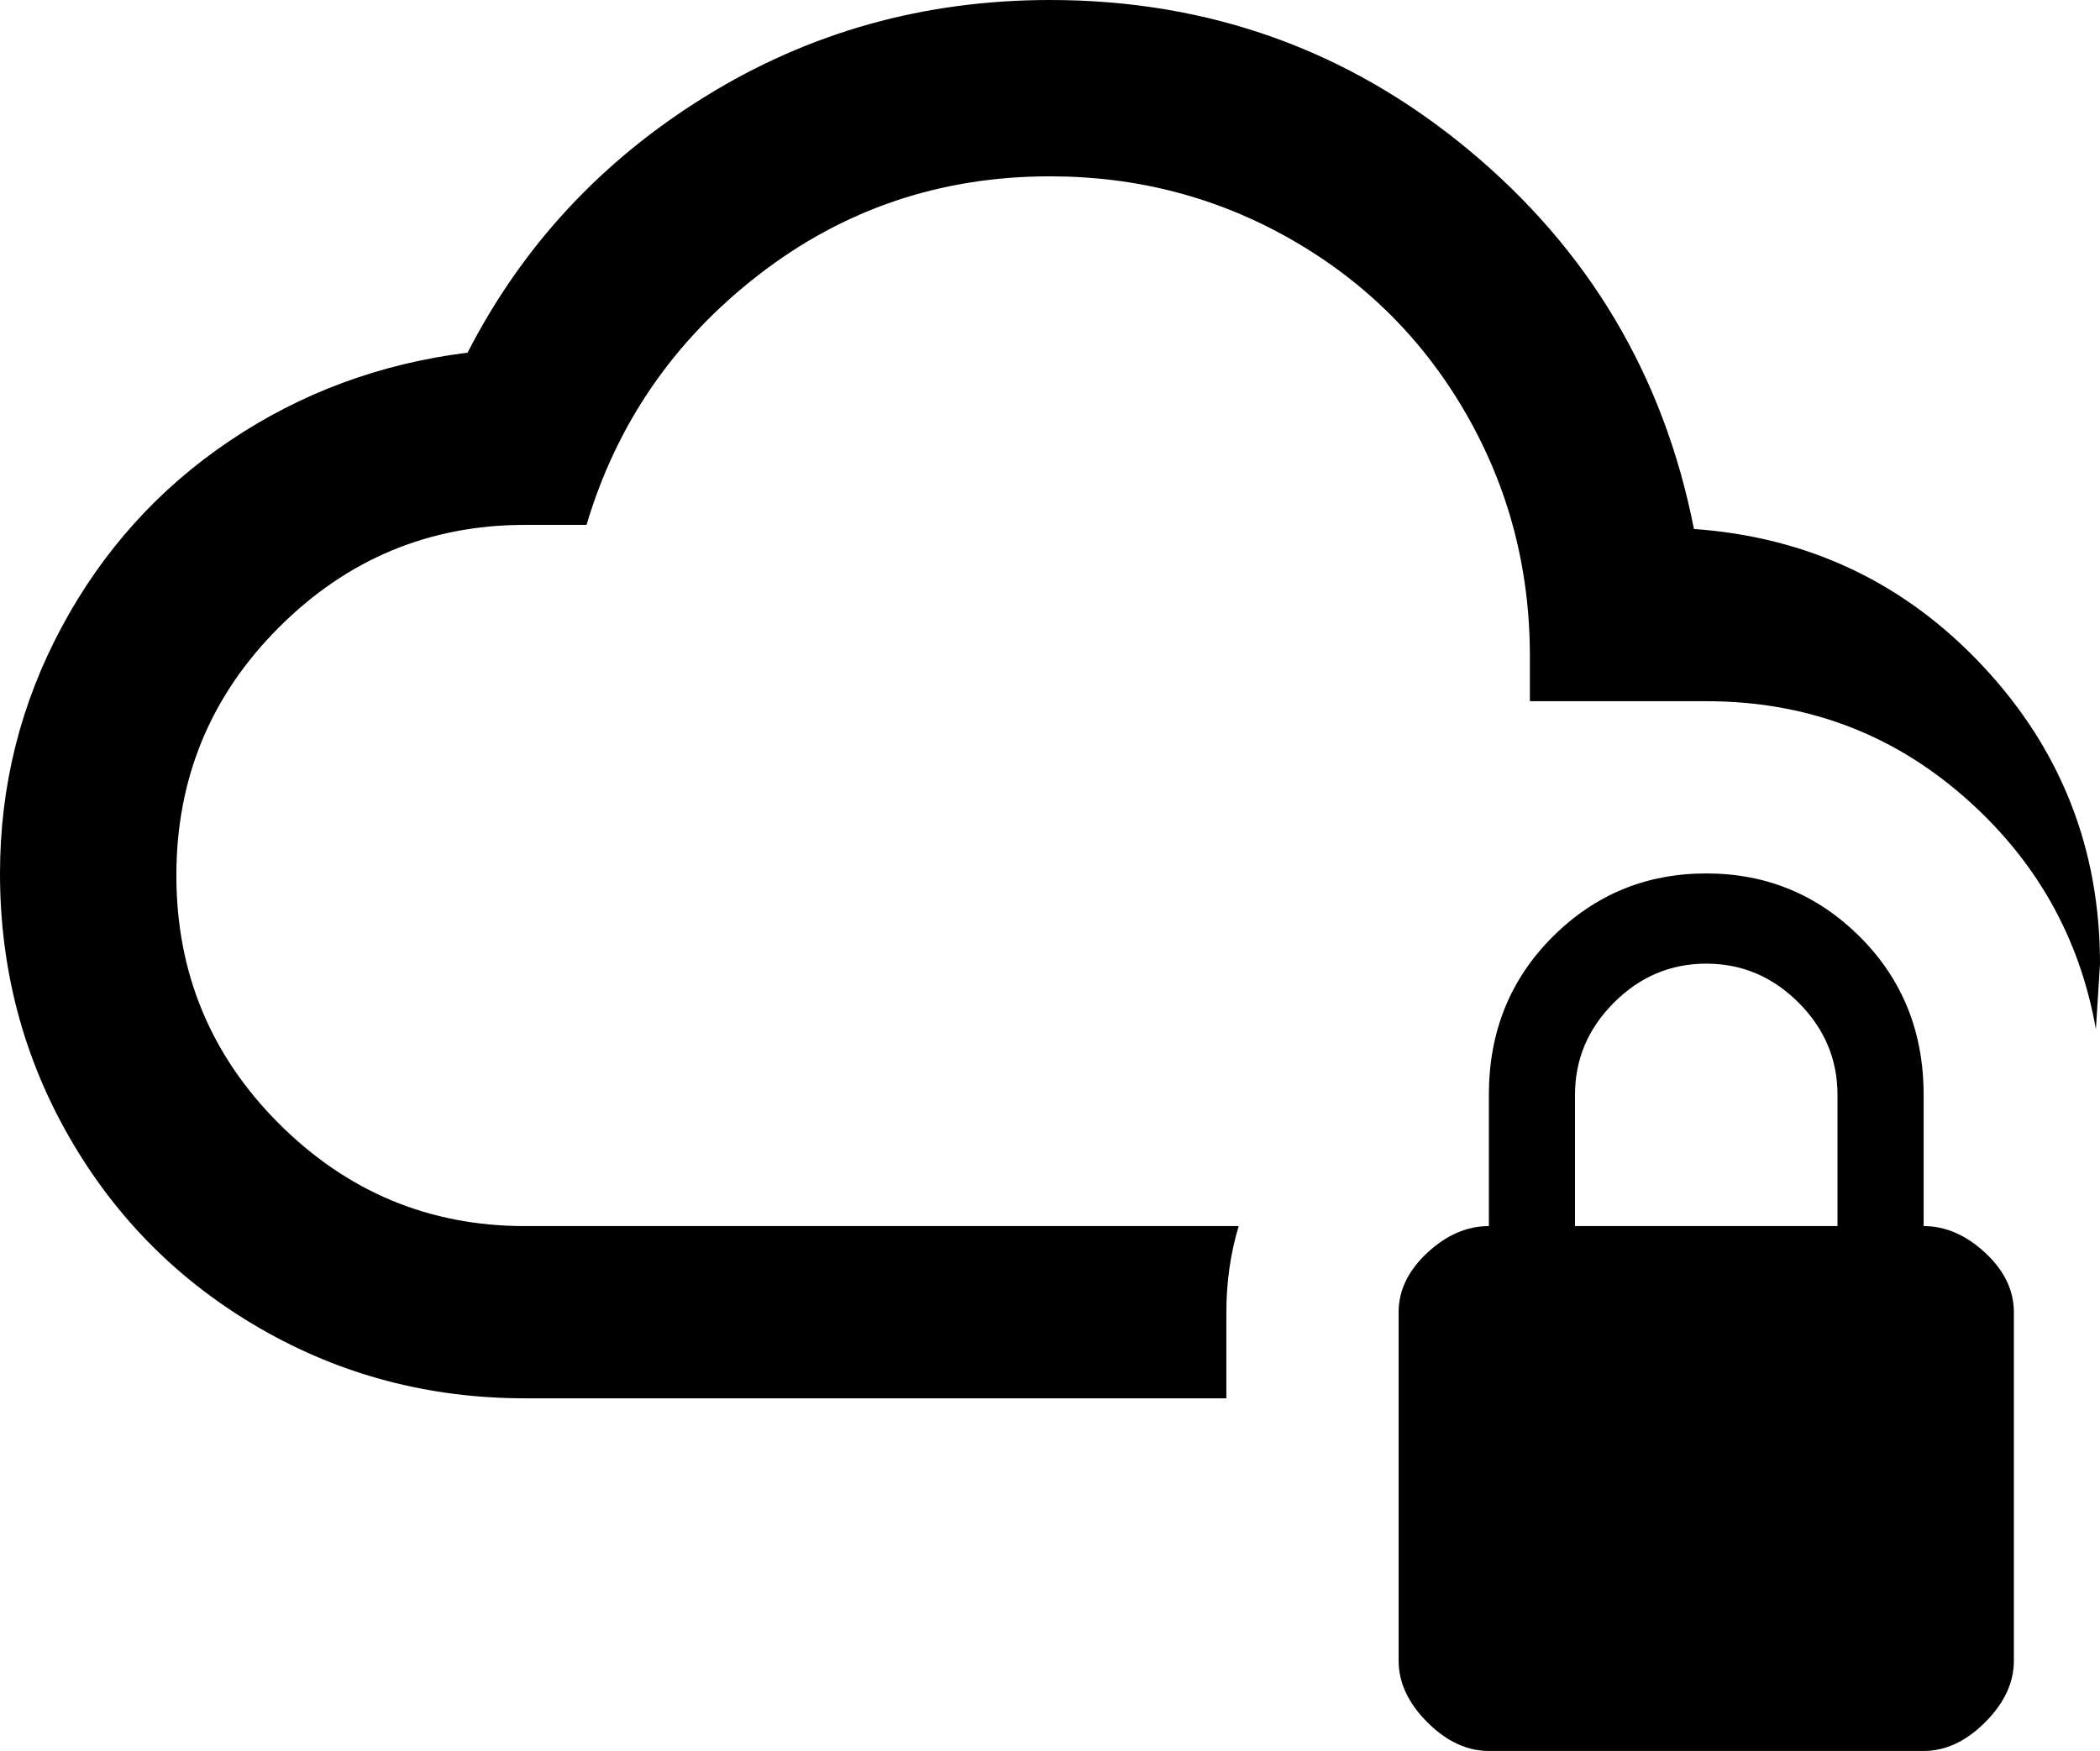 <svg xmlns="http://www.w3.org/2000/svg" viewBox="0 -43 512 427">
      <g transform="scale(1 -1) translate(0 -341)">
        <path d="M469 85Q477 85 484.0 78.5Q491 72 491 64V-21Q491 -29 484.0 -36.0Q477 -43 469 -43H363Q355 -43 348.0 -36.0Q341 -29 341 -21V64Q341 72 348.0 78.5Q355 85 363 85V117Q363 140 378.5 155.5Q394 171 416.0 171.0Q438 171 453.5 155.5Q469 140 469 117ZM448 85V117Q448 130 438.5 139.5Q429 149 416.0 149.0Q403 149 393.5 139.5Q384 130 384 117V85ZM373 213V224Q373 256 357.5 283.0Q342 310 315.0 325.5Q288 341 256 341Q216 341 185.0 317.0Q154 293 143 256H128Q93 256 68.0 231.0Q43 206 43.0 170.5Q43 135 68.0 110.0Q93 85 128 85H302Q299 75 299 64V43H128Q93 43 63.5 60.0Q34 77 17.0 106.5Q0 136 0 171Q0 203 15.0 231.0Q30 259 56.0 276.5Q82 294 114 298Q134 337 172.0 360.5Q210 384 256 384Q314 384 358.0 347.5Q402 311 413 255Q455 252 483.5 221.5Q512 191 512 149L511 133Q505 167 478.5 190.0Q452 213 416 213Z" />
      </g>
    </svg>